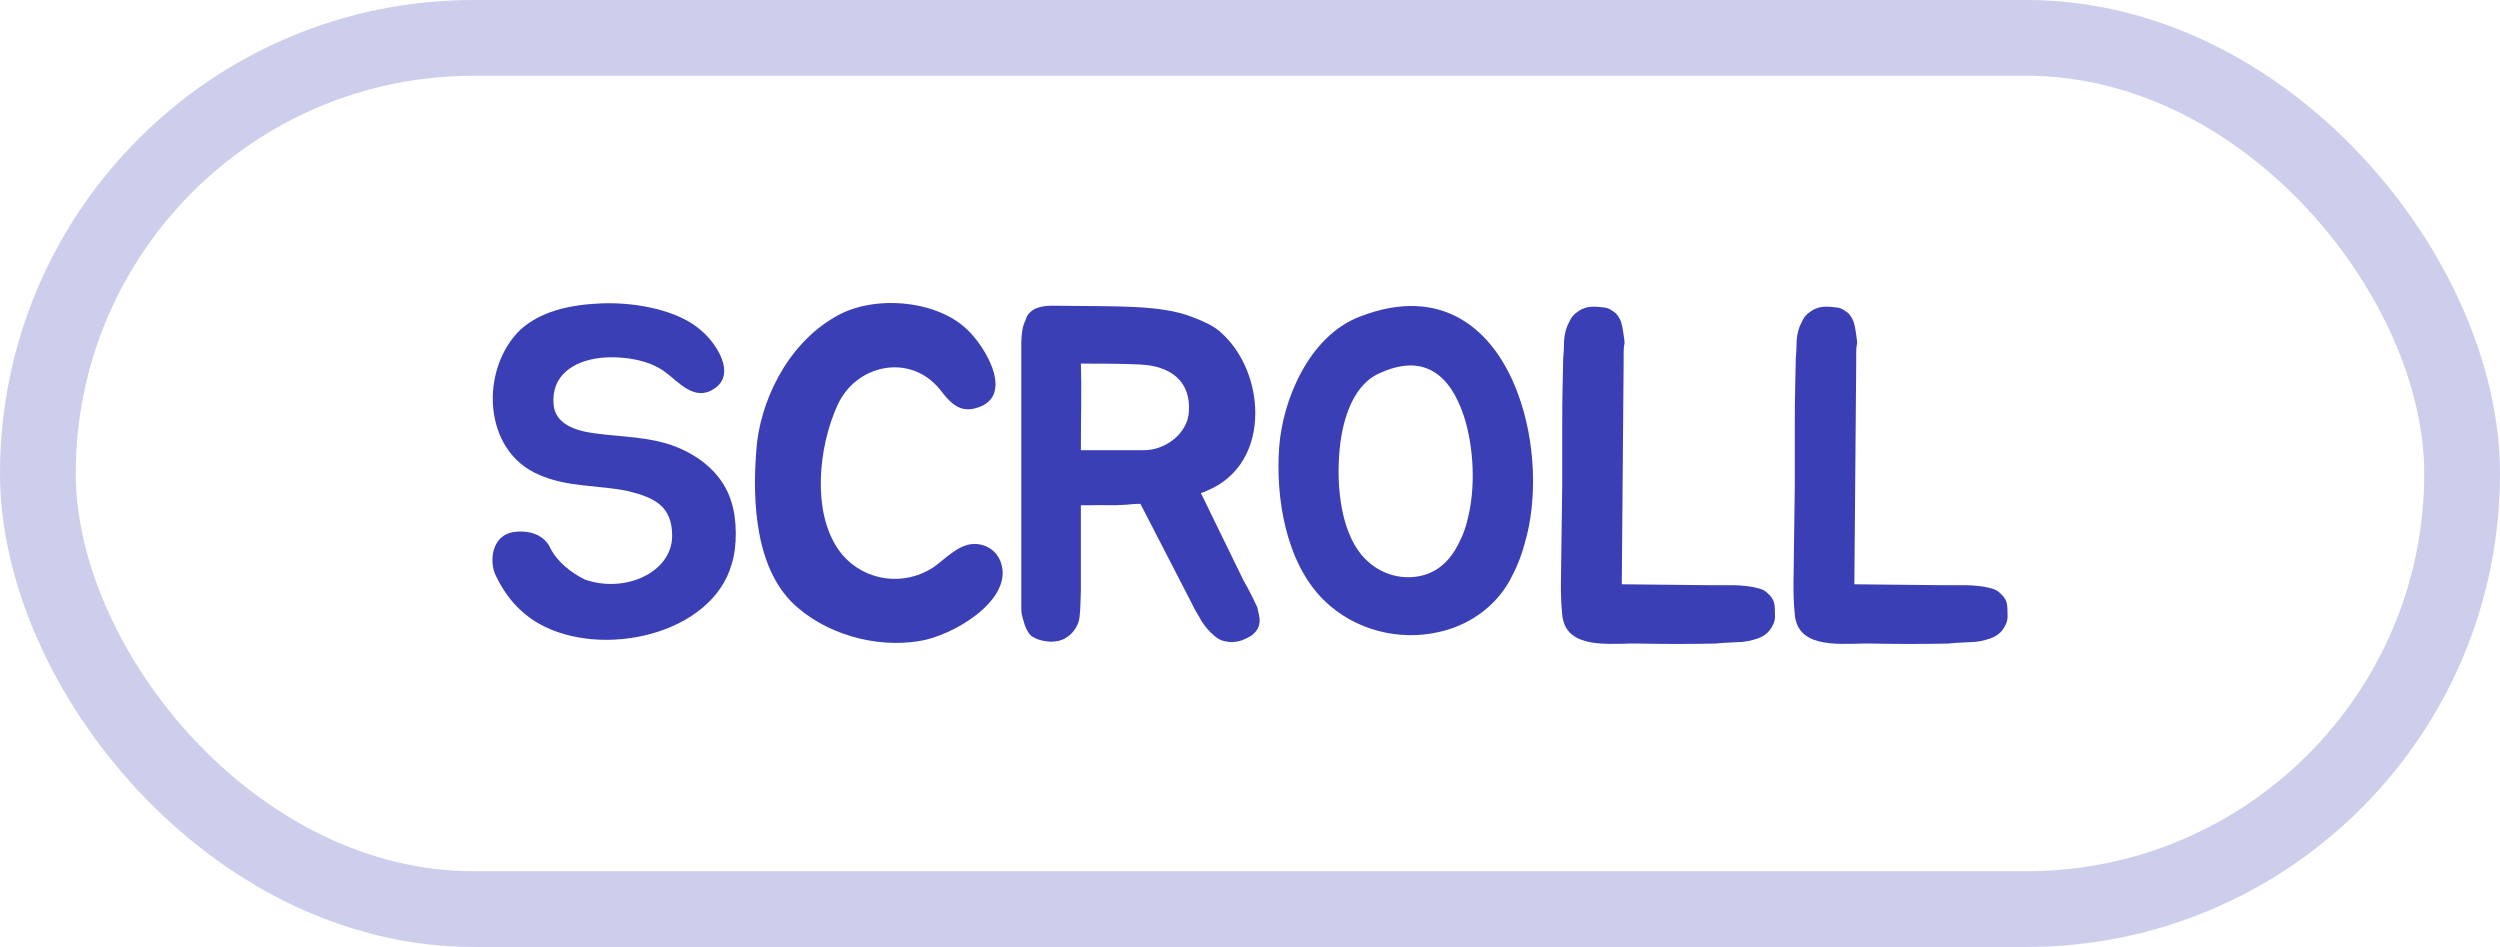 <svg width="66" height="25" viewBox="0 0 66 25" fill="none" xmlns="http://www.w3.org/2000/svg">
<path d="M19.305 13.239C19.098 12.568 18.561 12.084 17.855 11.798C17.16 11.525 16.405 11.537 15.686 11.438C15.211 11.376 14.65 11.202 14.614 10.668C14.553 9.922 15.126 9.537 15.832 9.45C16.393 9.388 17.124 9.488 17.562 9.823C17.904 10.072 18.33 10.606 18.842 10.27C19.463 9.885 18.903 9.04 18.488 8.705C17.916 8.208 16.843 7.972 15.869 8.009C14.992 8.047 14.261 8.233 13.737 8.705C12.664 9.748 12.738 11.898 14.224 12.531C14.967 12.867 15.82 12.804 16.588 12.966C17.282 13.14 17.745 13.363 17.745 14.146C17.745 15.102 16.515 15.674 15.442 15.301C15.065 15.115 14.699 14.817 14.529 14.469C14.334 14.047 13.834 13.985 13.493 14.059C12.981 14.183 12.908 14.829 13.091 15.202C13.347 15.736 13.712 16.171 14.236 16.469C15.893 17.401 18.793 16.755 19.317 14.891C19.463 14.444 19.463 13.711 19.305 13.239Z" fill="#3B3FB5"/>
<path d="M26.389 14.767C26.218 14.407 25.804 14.295 25.511 14.395C25.134 14.506 24.805 14.904 24.537 15.04C23.708 15.512 22.66 15.277 22.124 14.494C21.442 13.5 21.6 11.811 22.112 10.693C22.599 9.624 24.013 9.314 24.805 10.27C25.036 10.568 25.292 10.904 25.743 10.78C26.827 10.506 26.023 9.14 25.511 8.68C24.707 7.922 23.062 7.773 22.063 8.357C20.747 9.103 20.053 10.655 19.968 11.873C19.858 13.227 19.931 15.09 21.064 16.047C22.014 16.854 23.367 17.127 24.439 16.891C25.402 16.655 26.827 15.711 26.389 14.767Z" fill="#3B3FB5"/>
<path d="M33.25 16.308C33.238 16.233 33.214 16.121 33.189 16.022C33.14 15.935 33.104 15.835 33.055 15.748C33.019 15.674 32.97 15.575 32.933 15.512L32.824 15.314L31.703 13.016C31.739 13.003 31.8 12.991 31.837 12.966C32.738 12.606 33.14 11.786 33.14 10.904C33.14 10.146 32.836 9.339 32.275 8.817C32.178 8.717 32.068 8.643 31.91 8.556C31.788 8.494 31.642 8.432 31.508 8.382C31.057 8.196 30.497 8.134 30.021 8.109C29.315 8.071 28.584 8.084 27.865 8.071C27.475 8.059 27.292 8.146 27.195 8.245C27.134 8.295 27.097 8.37 27.073 8.457C27.036 8.531 27 8.63 26.988 8.73C26.975 8.817 26.963 8.929 26.963 9.028V16.084C26.963 16.171 26.975 16.233 27 16.32C27.024 16.395 27.048 16.494 27.085 16.581C27.122 16.655 27.17 16.742 27.231 16.792C27.329 16.854 27.414 16.891 27.536 16.916C27.767 16.966 27.987 16.941 28.157 16.829C28.352 16.705 28.474 16.494 28.498 16.308C28.511 16.196 28.523 16.034 28.523 15.96C28.523 15.823 28.535 15.711 28.535 15.587V13.339H28.766C29.083 13.326 29.376 13.351 29.717 13.326C29.839 13.314 29.973 13.301 30.107 13.301L31.459 15.922C31.544 16.109 31.654 16.27 31.727 16.407C31.825 16.556 31.922 16.668 32.068 16.792C32.166 16.879 32.275 16.929 32.409 16.941C32.543 16.966 32.665 16.941 32.787 16.904C32.885 16.866 32.982 16.817 33.055 16.767C33.128 16.705 33.189 16.643 33.226 16.544C33.25 16.481 33.262 16.395 33.25 16.308ZM28.535 11.885C28.535 10.929 28.559 10.283 28.535 9.599C29.034 9.599 29.631 9.599 30.107 9.624C30.899 9.662 31.447 10.059 31.386 10.879C31.349 11.438 30.777 11.885 30.204 11.885H28.535Z" fill="#3B3FB5"/>
<path d="M35.902 8.357C34.538 8.879 33.855 10.593 33.77 11.811C33.673 13.127 33.941 14.842 34.94 15.835C35.768 16.655 36.962 16.929 38.01 16.68C38.766 16.506 39.448 16.047 39.85 15.339C40.02 15.028 40.154 14.717 40.252 14.345C40.593 13.202 40.544 11.649 40.069 10.382C39.448 8.705 38.083 7.512 35.902 8.357ZM38.753 13.674C38.705 13.898 38.632 14.109 38.534 14.295C38.303 14.792 37.961 15.102 37.511 15.202C36.962 15.326 36.353 15.14 35.939 14.643C35.403 13.985 35.293 12.879 35.354 12.022C35.403 11.227 35.659 10.22 36.377 9.873C37.596 9.289 38.29 9.91 38.644 10.978C38.924 11.835 38.948 12.904 38.753 13.674Z" fill="#3B3FB5"/>
<path d="M46.836 15.91C46.811 15.823 46.763 15.748 46.665 15.662C46.616 15.612 46.543 15.562 46.446 15.537C46.348 15.512 46.251 15.488 46.129 15.475C46.019 15.463 45.897 15.45 45.8 15.45H45.227L42.815 15.425L42.864 9.575V9.351C42.864 9.264 42.864 9.165 42.888 9.065C42.888 8.966 42.864 8.866 42.851 8.755C42.839 8.655 42.815 8.556 42.791 8.481C42.754 8.394 42.705 8.32 42.656 8.27C42.559 8.196 42.474 8.134 42.376 8.121C42.279 8.109 42.169 8.096 42.059 8.096C41.925 8.096 41.791 8.134 41.682 8.208C41.56 8.283 41.475 8.382 41.426 8.506C41.341 8.655 41.304 8.817 41.292 8.991C41.292 9.152 41.28 9.326 41.267 9.488V9.55C41.255 10.109 41.243 10.519 41.243 11.115V12.78L41.219 14.581C41.219 15.115 41.182 15.662 41.243 16.221C41.243 16.295 41.267 16.382 41.292 16.457C41.548 17.165 42.669 16.966 43.302 16.991C43.972 17.003 44.606 17.003 45.239 16.991H45.288C45.483 16.966 45.678 16.966 45.861 16.953C46.044 16.953 46.226 16.916 46.409 16.854C46.543 16.804 46.641 16.742 46.726 16.631C46.799 16.531 46.86 16.407 46.86 16.283C46.86 16.183 46.86 15.997 46.836 15.91Z" fill="#3B3FB5"/>
<path d="M52.976 15.91C52.951 15.823 52.903 15.748 52.805 15.662C52.756 15.612 52.683 15.562 52.586 15.537C52.488 15.512 52.391 15.488 52.269 15.475C52.159 15.463 52.038 15.45 51.94 15.45H51.367L48.955 15.425L49.004 9.575V9.351C49.004 9.264 49.004 9.165 49.028 9.065C49.028 8.966 49.004 8.866 48.992 8.755C48.979 8.655 48.955 8.556 48.931 8.481C48.894 8.394 48.845 8.32 48.797 8.27C48.699 8.196 48.614 8.134 48.516 8.121C48.419 8.109 48.309 8.096 48.2 8.096C48.066 8.096 47.931 8.134 47.822 8.208C47.7 8.283 47.615 8.382 47.566 8.506C47.481 8.655 47.444 8.817 47.432 8.991C47.432 9.152 47.42 9.326 47.407 9.488V9.55C47.395 10.109 47.383 10.519 47.383 11.115V12.78L47.359 14.581C47.359 15.115 47.322 15.662 47.383 16.221C47.383 16.295 47.407 16.382 47.432 16.457C47.688 17.165 48.809 16.966 49.442 16.991C50.112 17.003 50.746 17.003 51.38 16.991H51.428C51.623 16.966 51.818 16.966 52.001 16.953C52.184 16.953 52.366 16.916 52.549 16.854C52.683 16.804 52.781 16.742 52.866 16.631C52.939 16.531 53 16.407 53 16.283C53 16.183 53 15.997 52.976 15.91Z" fill="#3B3FB5"/>
<rect x="1" y="1" width="64" height="23" rx="11.5" stroke="#3B3FB5" stroke-opacity="0.25" stroke-width="2"/>
</svg>
